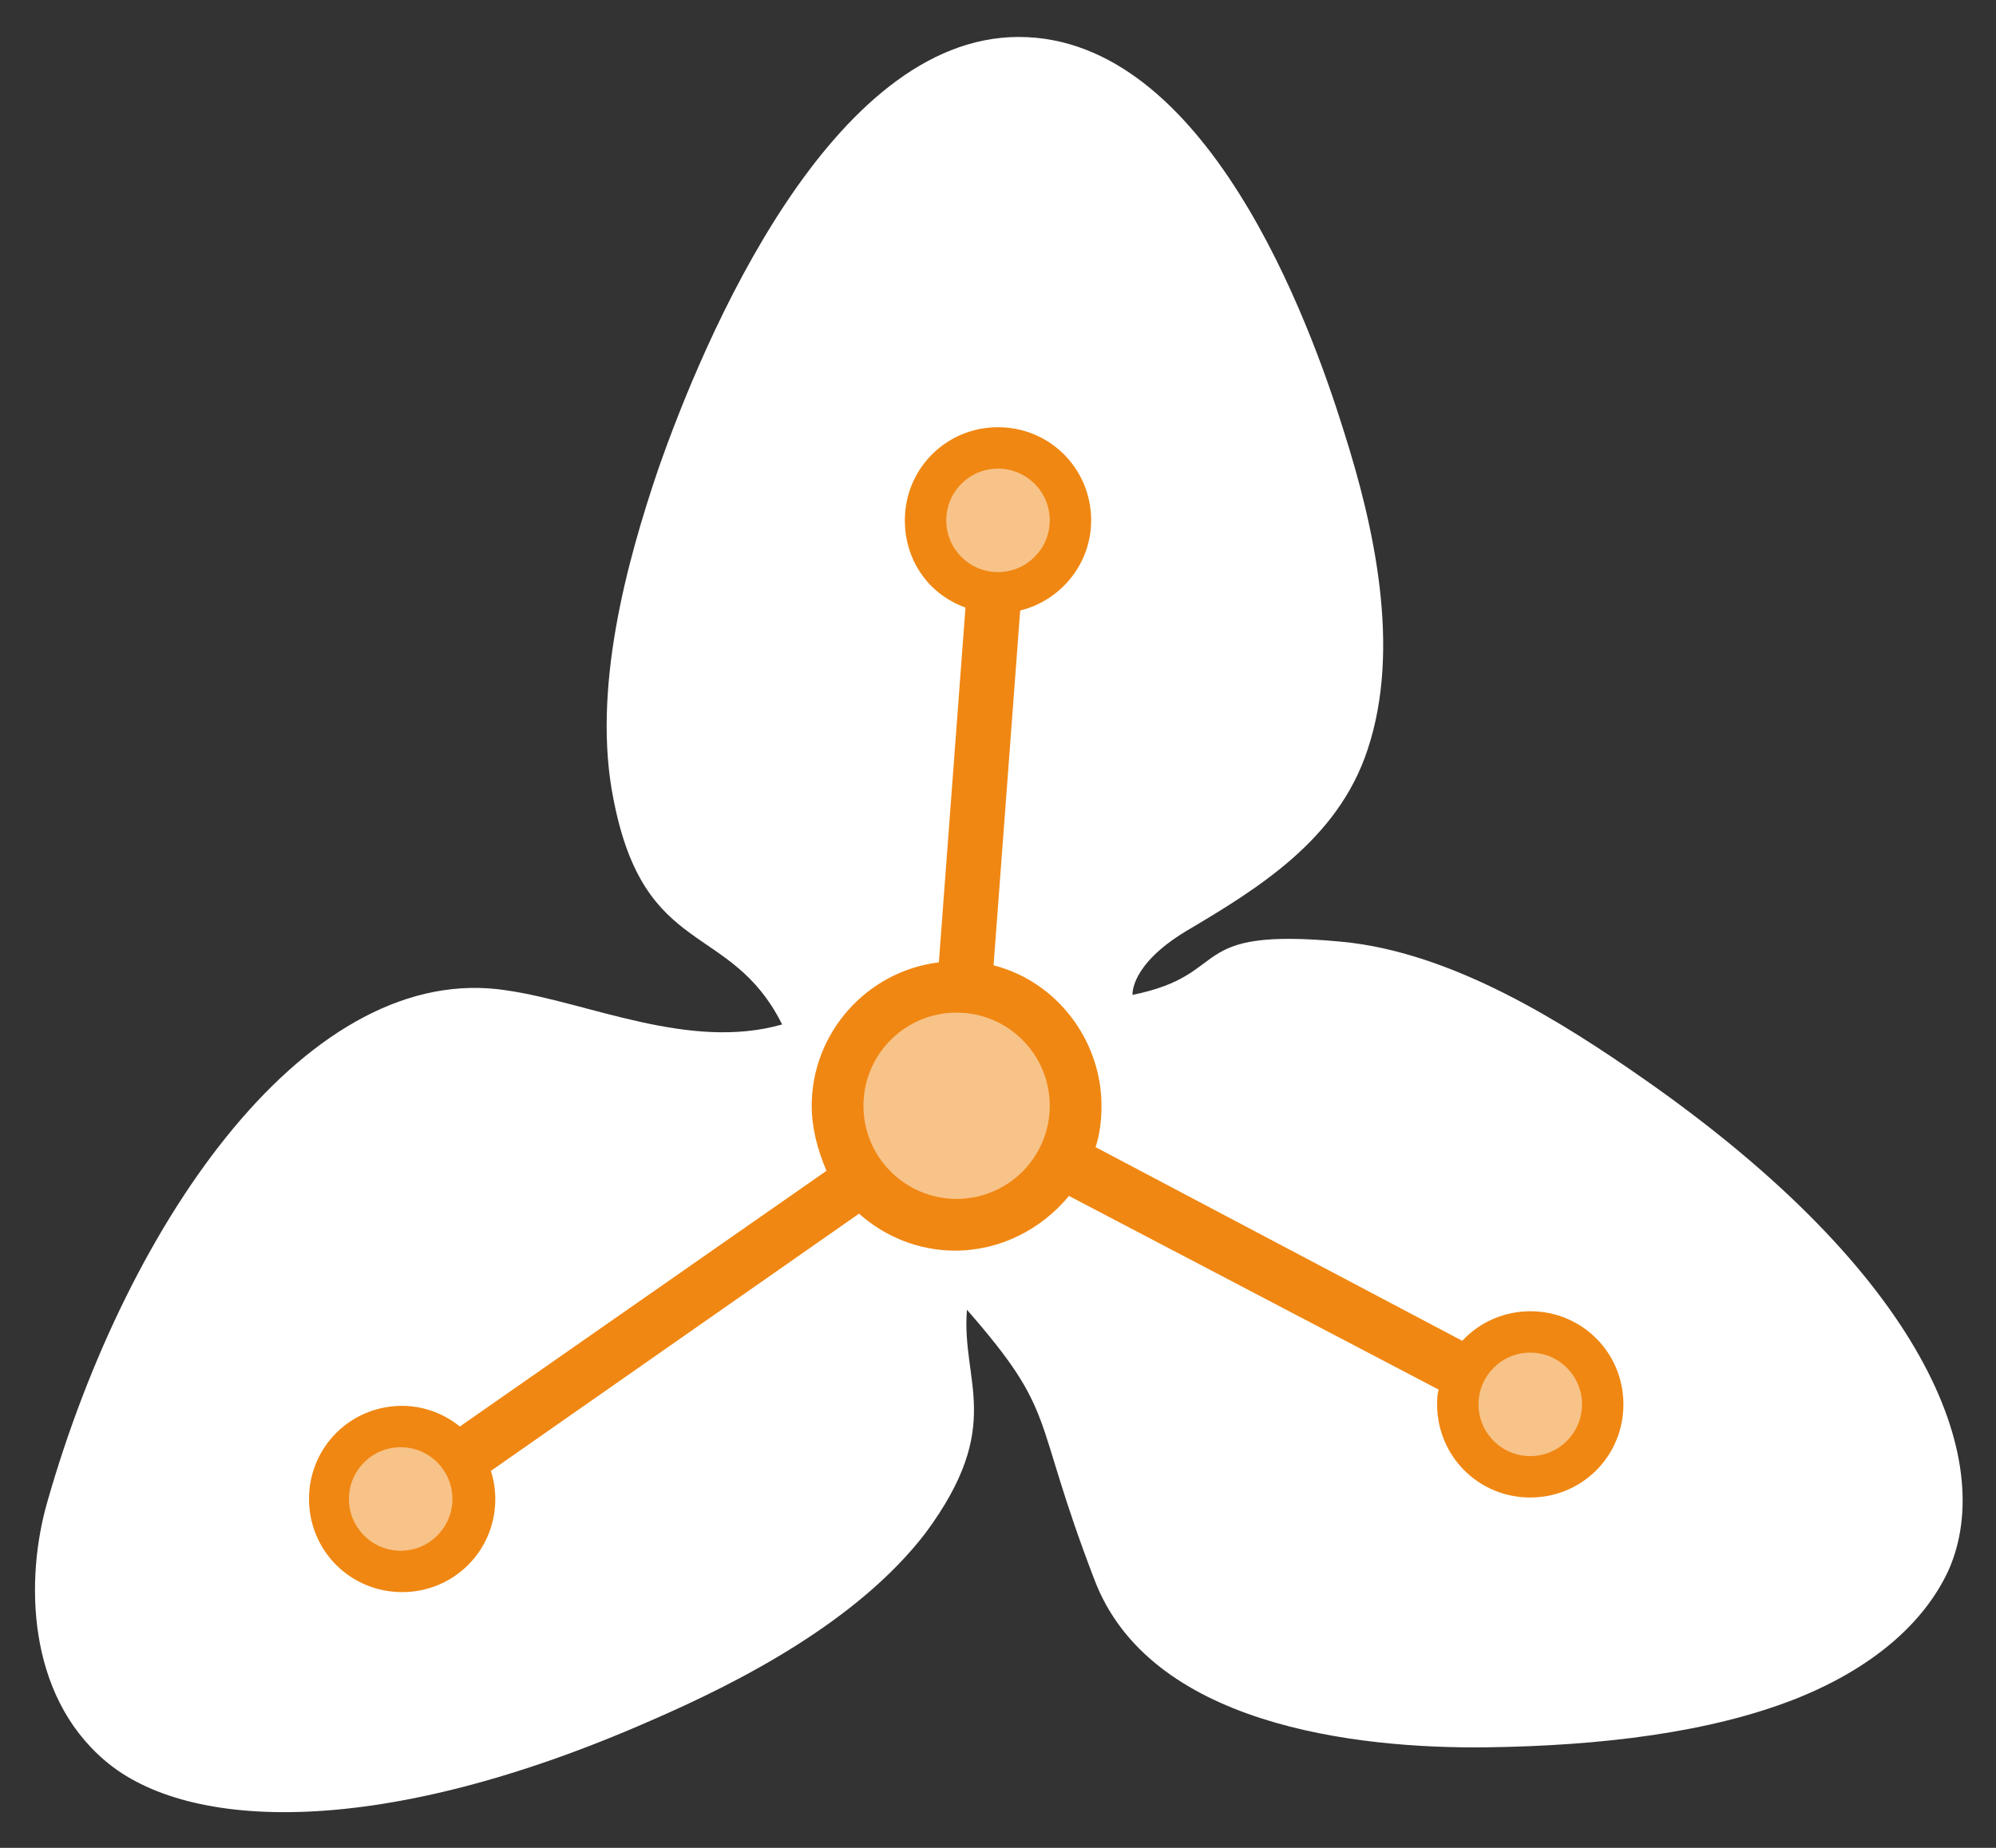 <?xml version="1.0" encoding="utf-8"?>
<!-- Generator: Adobe Illustrator 19.2.1, SVG Export Plug-In . SVG Version: 6.00 Build 0)  -->
<svg version="1.1" xmlns="http://www.w3.org/2000/svg" xmlns:xlink="http://www.w3.org/1999/xlink" x="0px" y="0px"
	 viewBox="0 0 135 125" enable-background="new 0 0 135 125" xml:space="preserve">
<rect x="0" y="0" width="135" height="125" fill="#333333" stroke="none"/>
<g id="BG">
</g>
<g id="Logo">
	<g>
		<g>
			<path fill="#FFFFFF" d="M111.2,73c-5.3-3.7-12.9-8.6-20.5-9.3c-10.7-1-7.2,2.2-14.1,3.6c0,0-0.2-2,3.6-4.3
				c4.9-2.9,10.3-6.2,12.3-12.3c2.3-6.9,0.4-15.2-1.6-21.5c-2.3-7.4-9.3-26.7-22-26.7S47.6,22.9,44.5,31.8c-2.1,6.2-4.5,14.9-3,22.3
				c2.1,10.8,7.9,8.2,11.4,15.2c-6.3,1.8-13.1-1.5-18.6-2.3C21,64.9,8.7,82.3,3.2,101.6c-1.5,5.2-1.4,13,3.9,17.5
				c5.6,4.8,18.7,5.3,36.9-2.7c6-2.6,14-6.7,18.6-12.7c5.4-7.3,2.4-10.2,2.8-15.1c6.2,7.1,4.3,7,8.6,18.2
				c3.7,9.9,17.7,11.5,26.5,11.4c7.8-0.1,15.2-1,21-3.3c5-2,8.6-5,10.3-8.7C135.1,98.7,130.1,86.2,111.2,73z"/>
		</g>
		<path fill="#F08712" d="M103.5,88.7c-1.7,0-3.4,0.7-4.6,2L74.1,77.6c0.3-0.9,0.4-1.9,0.4-2.8c0-4.4-3-8.4-7.3-9.5l1.8-24
			c2.8-0.7,4.8-3.2,4.8-6.1c0-3.5-2.8-6.3-6.3-6.3c-3.5,0-6.3,2.8-6.3,6.3c0,2.7,1.6,5,4.1,5.9l-1.8,24c-4.9,0.6-8.6,4.8-8.6,9.7
			c0,1.5,0.4,3,1,4.4L31.1,96.5c-1.1-0.9-2.5-1.4-3.9-1.4c-3.5,0-6.3,2.8-6.3,6.3s2.8,6.3,6.3,6.3s6.3-2.8,6.3-6.3
			c0-0.6-0.1-1.3-0.3-1.9l24.9-17.4c1.8,1.6,4.1,2.5,6.5,2.5c3,0,5.8-1.4,7.7-3.7L97.3,94c-0.1,0.4-0.1,0.7-0.1,1
			c0,3.5,2.8,6.3,6.3,6.3c3.5,0,6.3-2.8,6.3-6.3S107,88.7,103.5,88.7z"/>
		<circle fill="#F7C388" cx="103.5" cy="95" r="3.5"/>
		<circle fill="#F7C388" cx="67.5" cy="35.2" r="3.5"/>
		<circle fill="#F7C388" cx="27.1" cy="101.4" r="3.5"/>
		<circle fill="#F7C388" cx="64.7" cy="74.8" r="6.3"/>
	</g>
</g>
</svg>
